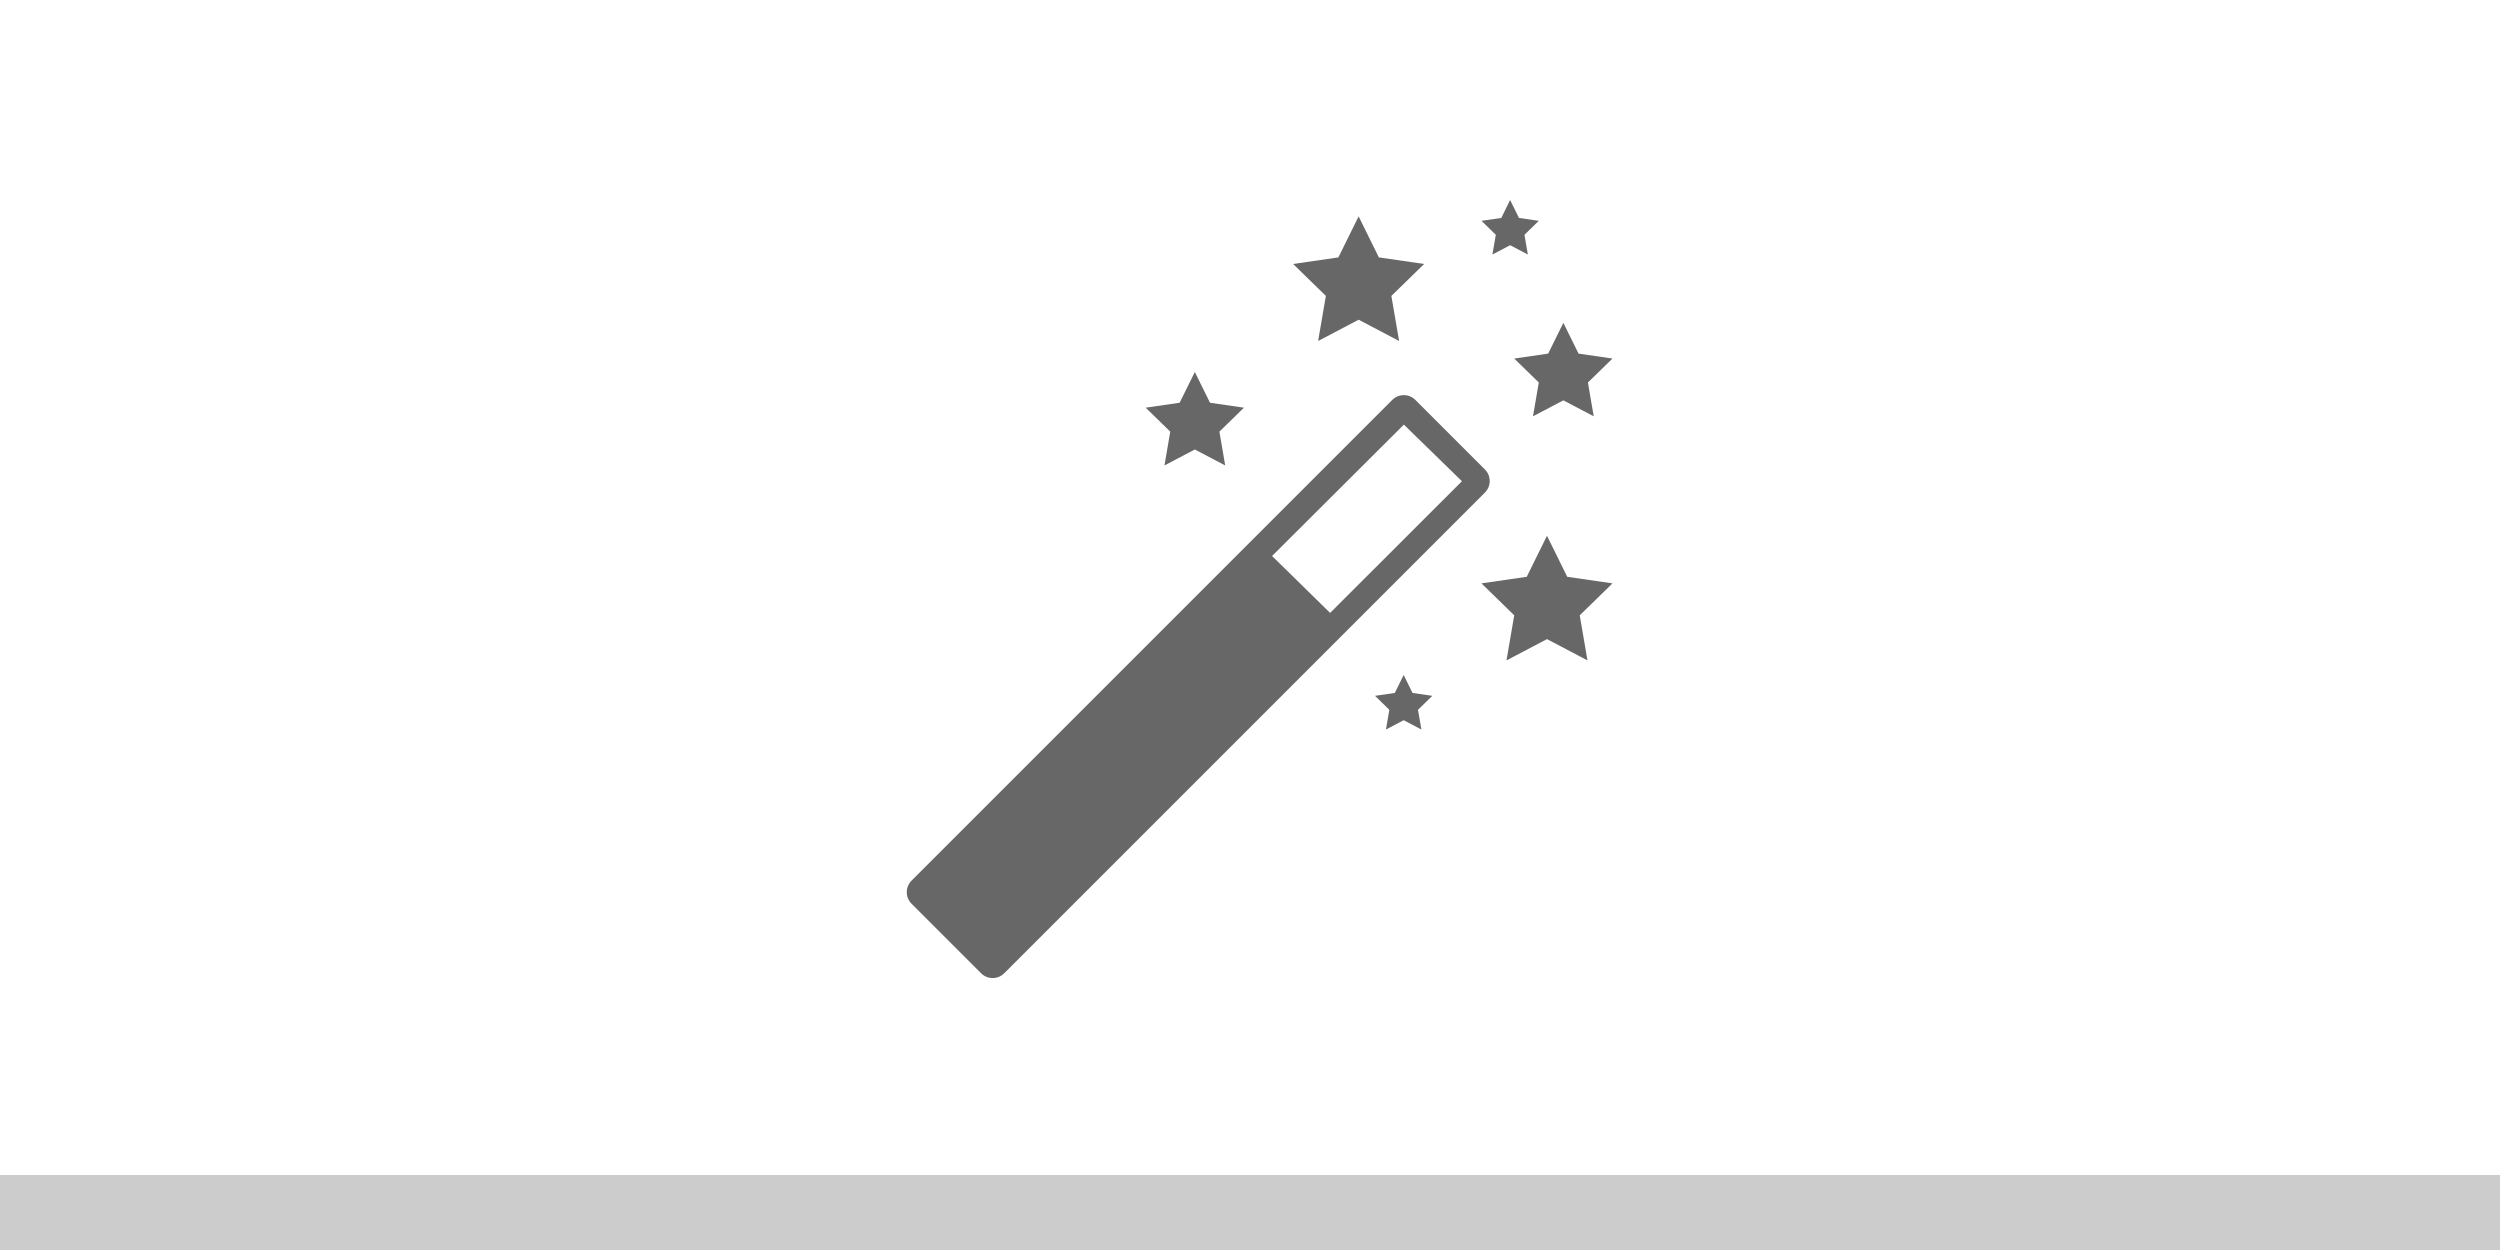 <?xml version="1.0" encoding="UTF-8" standalone="no"?>
<svg width="200px" height="100px" viewBox="0 0 200 100" version="1.1" xmlns="http://www.w3.org/2000/svg" xmlns:xlink="http://www.w3.org/1999/xlink">
    <!-- Generator: Sketch 3.6.1 (26313) - http://www.bohemiancoding.com/sketch -->
    <title>human-experience-print</title>
    <desc>Created with Sketch.</desc>
    <defs></defs>
    <g id="Page-1" stroke="none" stroke-width="1" fill="none" fill-rule="evenodd">
        <g id="ethical-design-manifesto-icons-for-print" transform="translate(-422, 0)">
            <g id="delight" transform="translate(494, 16)" fill="#676767">
                <path d="M41.229,15.993 L46.794,21.558 C47.304,22.068 47.305,22.893 46.79,23.409 L8.34,61.859 C7.828,62.371 6.998,62.372 6.489,61.863 L0.924,56.298 C0.414,55.788 0.412,54.962 0.927,54.447 L39.378,15.996 C39.89,15.484 40.719,15.483 41.229,15.993 Z M40.31,17.968 L29.765,28.479 L34.409,33.033 L44.954,22.498 L40.31,17.968 Z" id="Rectangle-7"></path>
                <polygon id="Star-1" points="36.69 9.577 33.45 11.28 34.069 7.673 31.448 5.118 35.07 4.592 36.69 1.31 38.309 4.592 41.931 5.118 39.31 7.673 39.929 11.28 "></polygon>
                <polygon id="Star-1" points="51.759 35.129 48.519 36.832 49.138 33.225 46.517 30.67 50.139 30.144 51.759 26.862 53.378 30.144 57 30.67 54.379 33.225 54.998 36.832 "></polygon>
                <polygon id="Star-1-Copy-3" points="40.293 41.617 38.876 42.362 39.147 40.784 38 39.666 39.584 39.436 40.293 38 41.002 39.436 42.586 39.666 41.44 40.784 41.71 42.362 "></polygon>
                <polygon id="Star-1-Copy-4" points="48.81 3.617 47.393 4.362 47.664 2.784 46.517 1.666 48.102 1.436 48.81 0 49.519 1.436 51.103 1.666 49.957 2.784 50.228 4.362 "></polygon>
                <polygon id="Star-1-Copy" points="23.586 19.959 21.157 21.236 21.621 18.531 19.655 16.615 22.371 16.22 23.586 13.759 24.801 16.22 27.517 16.615 25.552 18.531 26.016 21.236 "></polygon>
                <polygon id="Star-1-Copy-2" points="53.069 16.028 50.639 17.305 51.103 14.6 49.138 12.684 51.854 12.289 53.069 9.828 54.284 12.289 57 12.684 55.034 14.6 55.498 17.305 "></polygon>
            </g>
            <rect id="Rectangle-12-Copy-2" fill="#CCCCCC" x="422" y="94" width="200" height="6"></rect>
        </g>
    </g>
</svg>